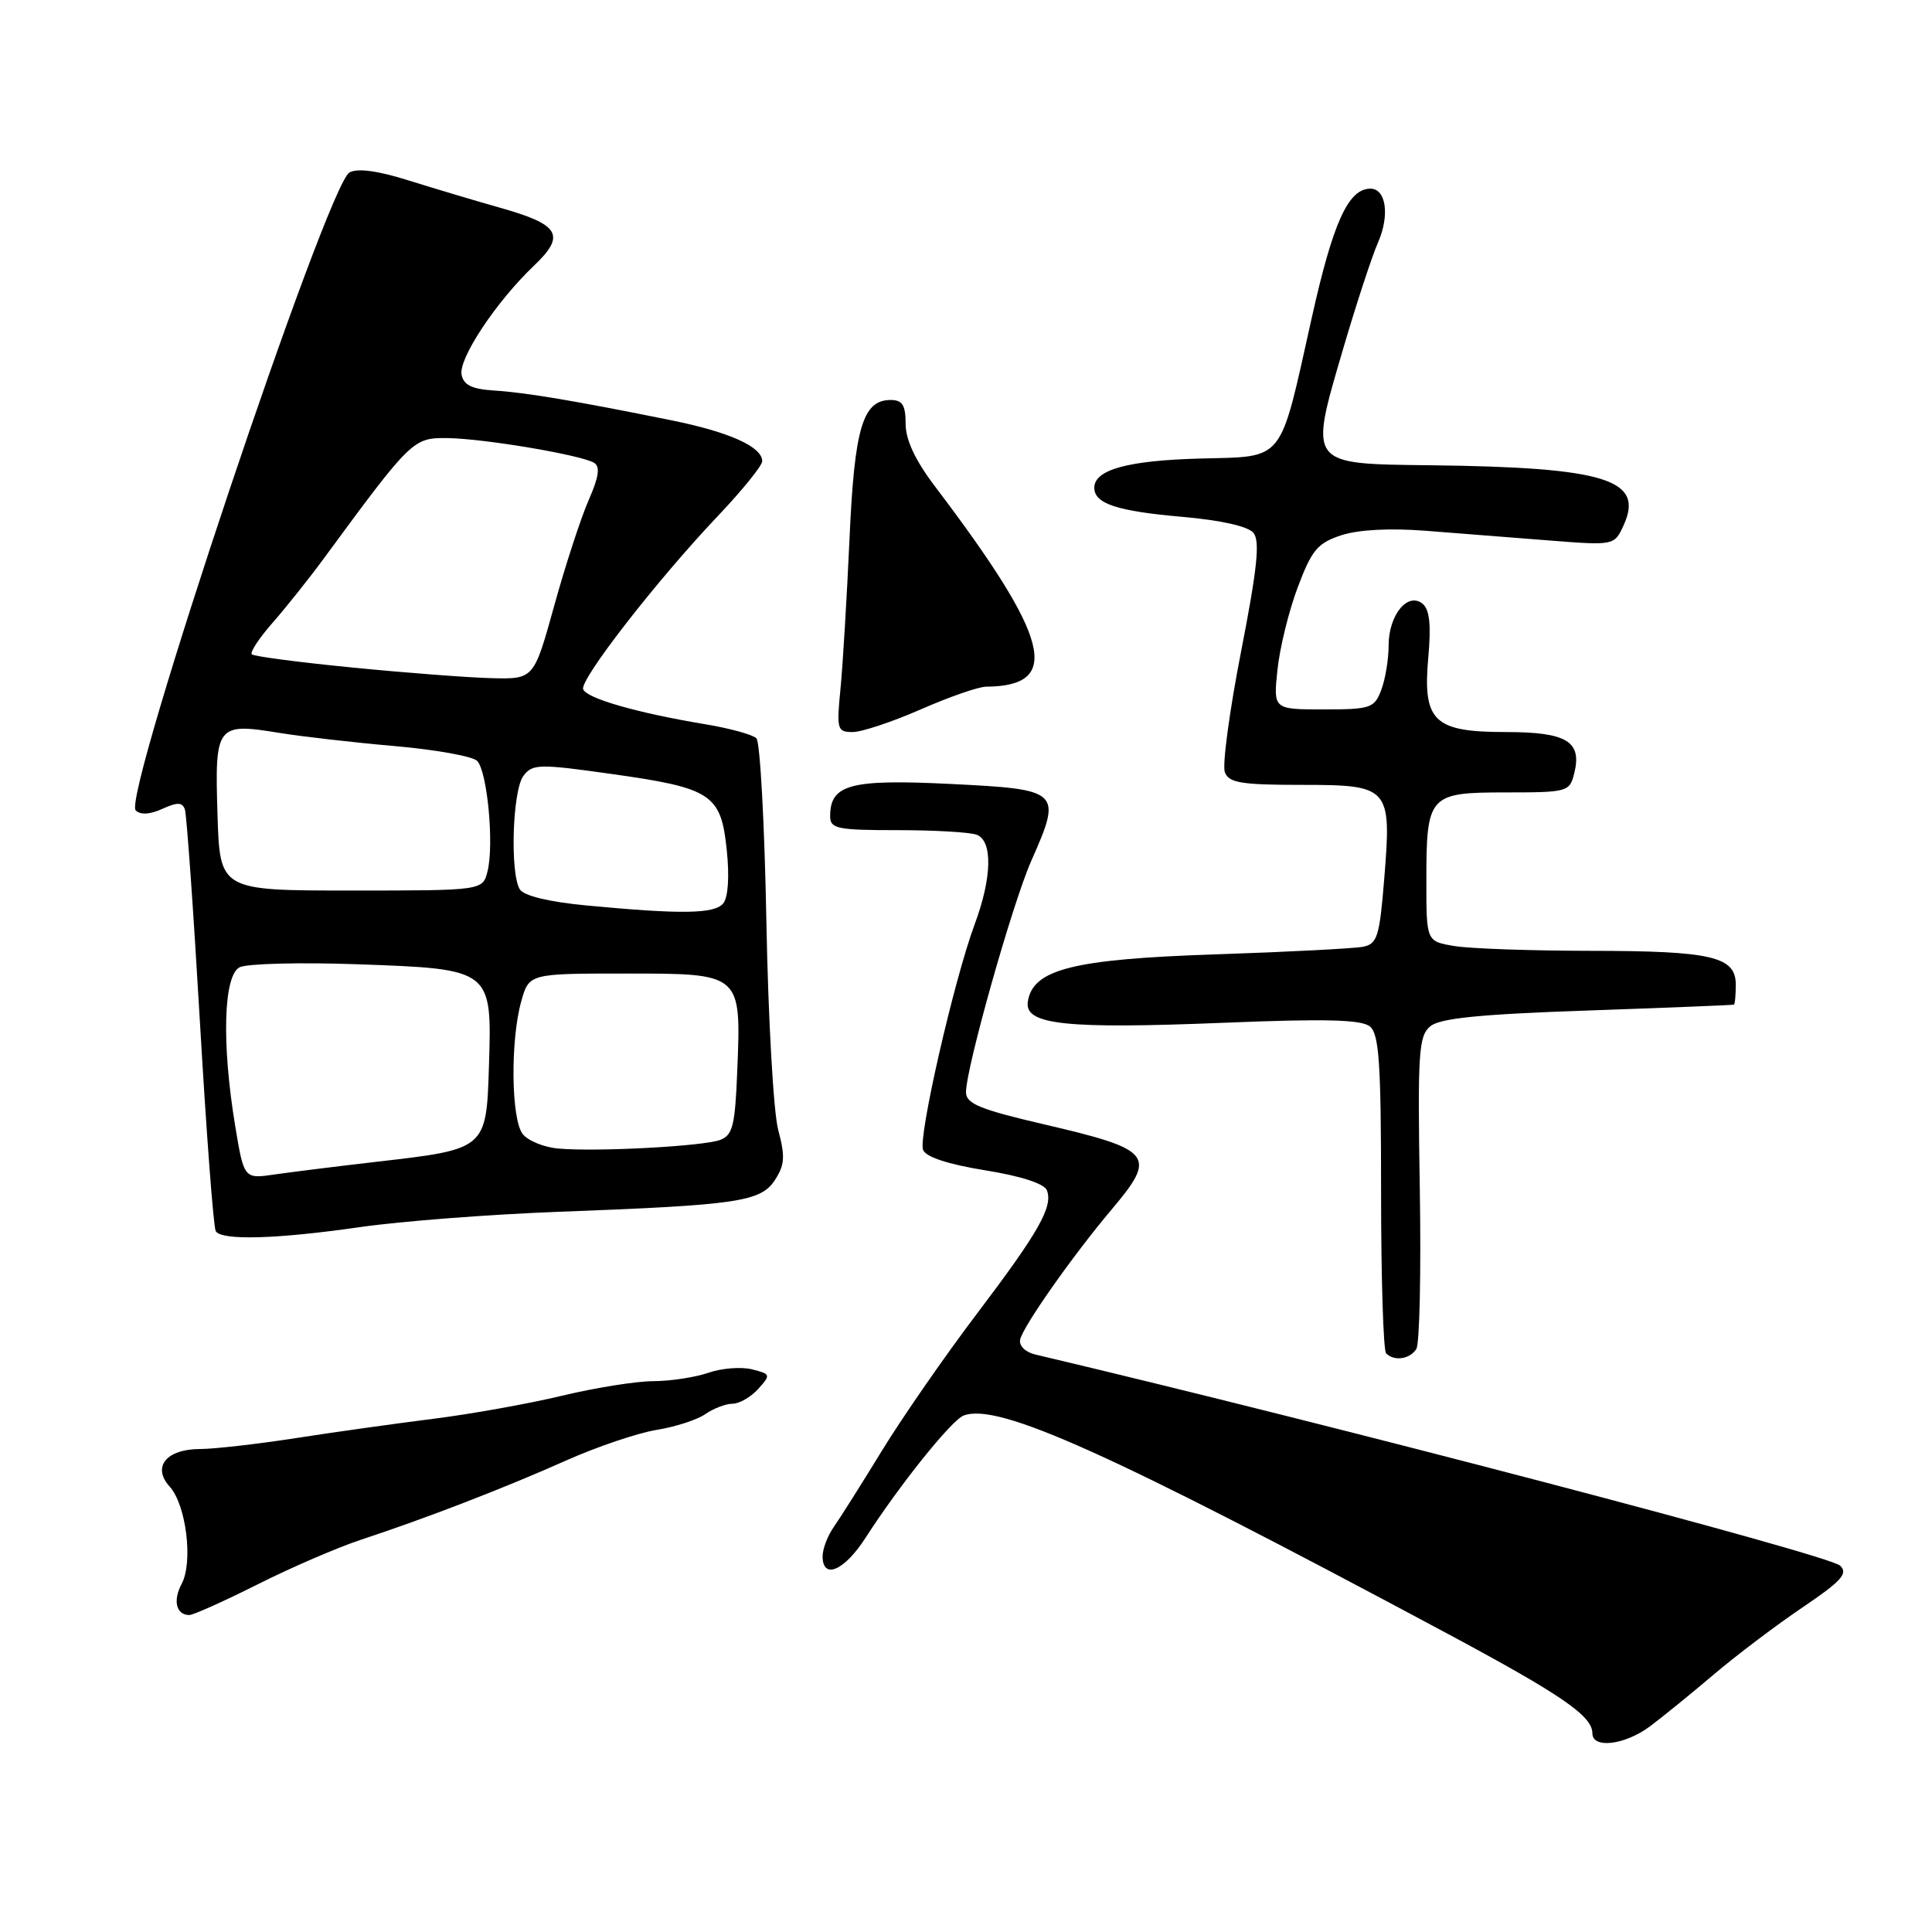 <?xml version="1.0" encoding="UTF-8" standalone="no"?>
<!DOCTYPE svg PUBLIC "-//W3C//DTD SVG 1.1//EN" "http://www.w3.org/Graphics/SVG/1.1/DTD/svg11.dtd" >
<svg xmlns="http://www.w3.org/2000/svg" xmlns:xlink="http://www.w3.org/1999/xlink" version="1.1" viewBox="0 0 256 256">
 <g >
 <path fill="currentColor"
d=" M 218.63 228.75 C 220.29 227.51 224.09 224.42 227.07 221.89 C 230.06 219.35 235.35 215.35 238.83 213.00 C 244.01 209.50 244.91 208.49 243.83 207.46 C 242.32 206.02 176.98 188.88 137.18 179.48 C 135.85 179.16 135.00 178.32 135.18 177.49 C 135.57 175.72 142.15 166.37 147.25 160.32 C 153.37 153.07 152.80 152.35 138.25 148.96 C 129.84 147.00 128.00 146.24 128.00 144.73 C 128.00 141.52 134.15 119.71 136.66 114.04 C 140.75 104.79 140.55 104.60 126.00 103.88 C 112.67 103.22 110.00 103.93 110.00 108.15 C 110.00 109.81 110.92 110.00 118.92 110.00 C 123.82 110.00 128.55 110.27 129.42 110.61 C 131.56 111.43 131.45 116.30 129.14 122.50 C 126.42 129.83 121.65 150.65 122.31 152.36 C 122.67 153.31 125.60 154.27 130.53 155.07 C 135.27 155.83 138.38 156.84 138.72 157.72 C 139.55 159.89 137.66 163.23 129.42 174.11 C 125.25 179.61 119.61 187.75 116.88 192.19 C 114.16 196.64 111.27 201.21 110.46 202.36 C 109.66 203.51 109.00 205.24 109.00 206.22 C 109.00 209.37 111.90 208.12 114.70 203.75 C 119.20 196.76 126.08 188.18 127.68 187.57 C 132.23 185.82 146.95 192.46 191.50 216.31 C 206.90 224.56 211.00 227.36 211.00 229.67 C 211.00 231.75 215.30 231.23 218.63 228.75 Z  M 34.11 209.95 C 38.54 207.72 44.72 205.05 47.84 204.02 C 56.51 201.16 66.72 197.22 75.00 193.53 C 79.12 191.69 84.53 189.87 87.00 189.47 C 89.47 189.07 92.39 188.13 93.47 187.37 C 94.56 186.62 96.18 186.00 97.07 186.00 C 97.96 186.00 99.49 185.12 100.46 184.05 C 102.16 182.16 102.13 182.07 99.63 181.44 C 98.20 181.09 95.61 181.29 93.87 181.90 C 92.13 182.50 88.86 183.00 86.60 183.01 C 84.35 183.01 78.89 183.88 74.48 184.94 C 70.06 186.00 62.41 187.37 57.48 187.99 C 52.54 188.61 44.31 189.76 39.18 190.56 C 34.06 191.35 28.38 192.00 26.56 192.00 C 22.04 192.00 20.11 194.36 22.48 196.98 C 24.68 199.41 25.61 206.99 24.07 209.87 C 22.88 212.09 23.35 214.00 25.08 214.00 C 25.61 214.00 29.67 212.18 34.11 209.95 Z  M 187.67 178.75 C 188.11 178.06 188.31 168.48 188.13 157.46 C 187.83 139.48 187.98 137.26 189.52 135.99 C 190.80 134.92 196.06 134.39 210.37 133.90 C 220.89 133.53 229.61 133.18 229.75 133.12 C 229.89 133.05 230.00 131.86 230.00 130.48 C 230.00 126.74 226.82 126.00 210.68 125.99 C 202.88 125.98 194.81 125.70 192.75 125.36 C 189.00 124.74 189.00 124.74 189.00 116.80 C 189.00 105.34 189.30 105.00 199.52 105.00 C 207.70 105.00 207.98 104.92 208.59 102.49 C 209.66 98.24 207.61 97.00 199.53 97.00 C 189.97 97.00 188.49 95.57 189.26 87.06 C 189.64 82.82 189.43 80.77 188.51 80.01 C 186.55 78.38 184.00 81.49 184.00 85.51 C 184.00 87.36 183.56 90.02 183.02 91.43 C 182.11 93.83 181.62 94.00 175.38 94.00 C 168.72 94.00 168.72 94.00 169.27 88.75 C 169.57 85.86 170.78 80.94 171.96 77.81 C 173.81 72.89 174.58 71.96 177.71 70.93 C 179.99 70.18 184.13 69.96 188.91 70.33 C 193.09 70.65 200.42 71.23 205.21 71.61 C 213.91 72.29 213.91 72.29 215.15 69.57 C 217.90 63.53 212.74 61.93 189.60 61.65 C 173.26 61.46 173.44 61.70 177.94 46.33 C 179.69 40.37 181.78 33.99 182.59 32.14 C 184.17 28.55 183.67 25.00 181.59 25.00 C 178.65 25.00 176.63 29.46 173.79 42.22 C 169.47 61.56 170.36 60.45 158.99 60.76 C 149.43 61.02 145.00 62.24 145.00 64.63 C 145.00 66.74 148.00 67.73 156.71 68.49 C 161.76 68.93 165.37 69.74 166.08 70.60 C 166.98 71.67 166.60 75.30 164.45 86.33 C 162.91 94.21 161.94 101.41 162.30 102.33 C 162.83 103.73 164.48 104.00 172.43 104.00 C 184.17 104.00 184.41 104.27 183.41 116.54 C 182.80 124.10 182.49 125.08 180.61 125.45 C 179.45 125.68 170.63 126.14 161.02 126.46 C 142.15 127.09 136.83 128.44 136.19 132.74 C 135.74 135.79 141.18 136.37 162.22 135.52 C 175.70 134.97 180.41 135.10 181.53 136.02 C 182.74 137.03 183.00 140.92 183.00 157.96 C 183.00 169.35 183.30 178.97 183.67 179.33 C 184.74 180.41 186.82 180.10 187.67 178.75 Z  M 47.76 162.59 C 53.12 161.82 64.92 160.91 74.00 160.57 C 97.80 159.68 100.80 159.24 102.68 156.36 C 103.98 154.37 104.06 153.25 103.12 149.73 C 102.49 147.41 101.79 134.97 101.55 122.11 C 101.31 109.24 100.72 98.32 100.23 97.83 C 99.74 97.34 96.68 96.50 93.42 95.96 C 84.44 94.47 77.68 92.53 77.27 91.32 C 76.84 90.01 87.09 76.83 95.15 68.34 C 98.37 64.95 101.00 61.69 101.00 61.11 C 101.00 59.21 96.66 57.25 89.00 55.70 C 76.27 53.12 69.66 52.01 65.51 51.75 C 62.53 51.56 61.43 51.03 61.16 49.64 C 60.76 47.49 65.75 39.97 70.74 35.22 C 75.02 31.14 74.20 29.76 66.17 27.50 C 63.05 26.62 57.67 25.01 54.21 23.93 C 50.07 22.62 47.37 22.26 46.31 22.85 C 43.34 24.51 16.18 105.58 17.98 107.38 C 18.60 108.00 19.86 107.93 21.51 107.18 C 23.50 106.27 24.16 106.29 24.50 107.26 C 24.73 107.94 25.63 120.60 26.49 135.39 C 27.35 150.18 28.29 162.67 28.59 163.14 C 29.37 164.40 36.68 164.19 47.76 162.59 Z  M 122.00 94.00 C 125.76 92.35 129.66 90.99 130.67 90.99 C 140.80 90.91 139.19 84.63 123.86 64.41 C 121.27 60.99 120.00 58.28 120.00 56.16 C 120.00 53.68 119.57 53.00 118.02 53.00 C 114.31 53.00 113.21 56.70 112.56 71.50 C 112.21 79.20 111.68 88.09 111.37 91.25 C 110.84 96.66 110.93 97.00 112.98 97.00 C 114.18 97.00 118.24 95.65 122.00 94.00 Z  M 31.16 149.17 C 29.36 138.26 29.61 129.27 31.75 128.17 C 32.71 127.68 39.75 127.50 47.39 127.77 C 65.22 128.41 65.19 128.39 64.79 141.25 C 64.44 152.27 64.45 152.27 50.00 153.93 C 44.77 154.53 38.66 155.30 36.41 155.62 C 32.33 156.22 32.33 156.22 31.16 149.17 Z  M 74.00 152.19 C 72.08 152.03 69.94 151.15 69.25 150.25 C 67.73 148.27 67.62 137.92 69.05 132.75 C 70.09 129.00 70.09 129.00 82.88 129.00 C 98.30 129.00 98.21 128.92 97.69 141.91 C 97.40 149.17 97.09 150.42 95.41 151.05 C 93.13 151.89 79.10 152.64 74.00 152.19 Z  M 77.63 119.97 C 72.78 119.51 69.42 118.70 68.89 117.86 C 67.56 115.76 67.90 104.71 69.36 102.80 C 70.56 101.22 71.41 101.20 81.00 102.55 C 94.31 104.42 95.54 105.22 96.30 112.64 C 96.67 116.17 96.48 118.92 95.83 119.71 C 94.66 121.11 90.25 121.17 77.63 119.97 Z  M 28.82 107.90 C 28.45 96.07 28.69 95.75 37.00 97.11 C 40.02 97.60 46.91 98.39 52.31 98.86 C 57.70 99.33 62.61 100.21 63.22 100.82 C 64.57 102.17 65.49 111.93 64.60 115.45 C 63.96 118.00 63.96 118.00 46.55 118.00 C 29.13 118.00 29.13 118.00 28.82 107.90 Z  M 46.68 88.45 C 39.62 87.76 33.63 86.97 33.36 86.70 C 33.10 86.43 34.34 84.55 36.12 82.52 C 37.90 80.49 40.97 76.64 42.93 73.97 C 54.53 58.19 54.74 58.00 59.28 58.05 C 64.13 58.11 77.04 60.29 78.73 61.33 C 79.55 61.84 79.34 63.23 78.00 66.27 C 76.98 68.60 74.92 74.89 73.44 80.25 C 70.74 90.00 70.74 90.00 65.12 89.86 C 62.03 89.78 53.73 89.15 46.68 88.45 Z "/>
</g>
</svg>